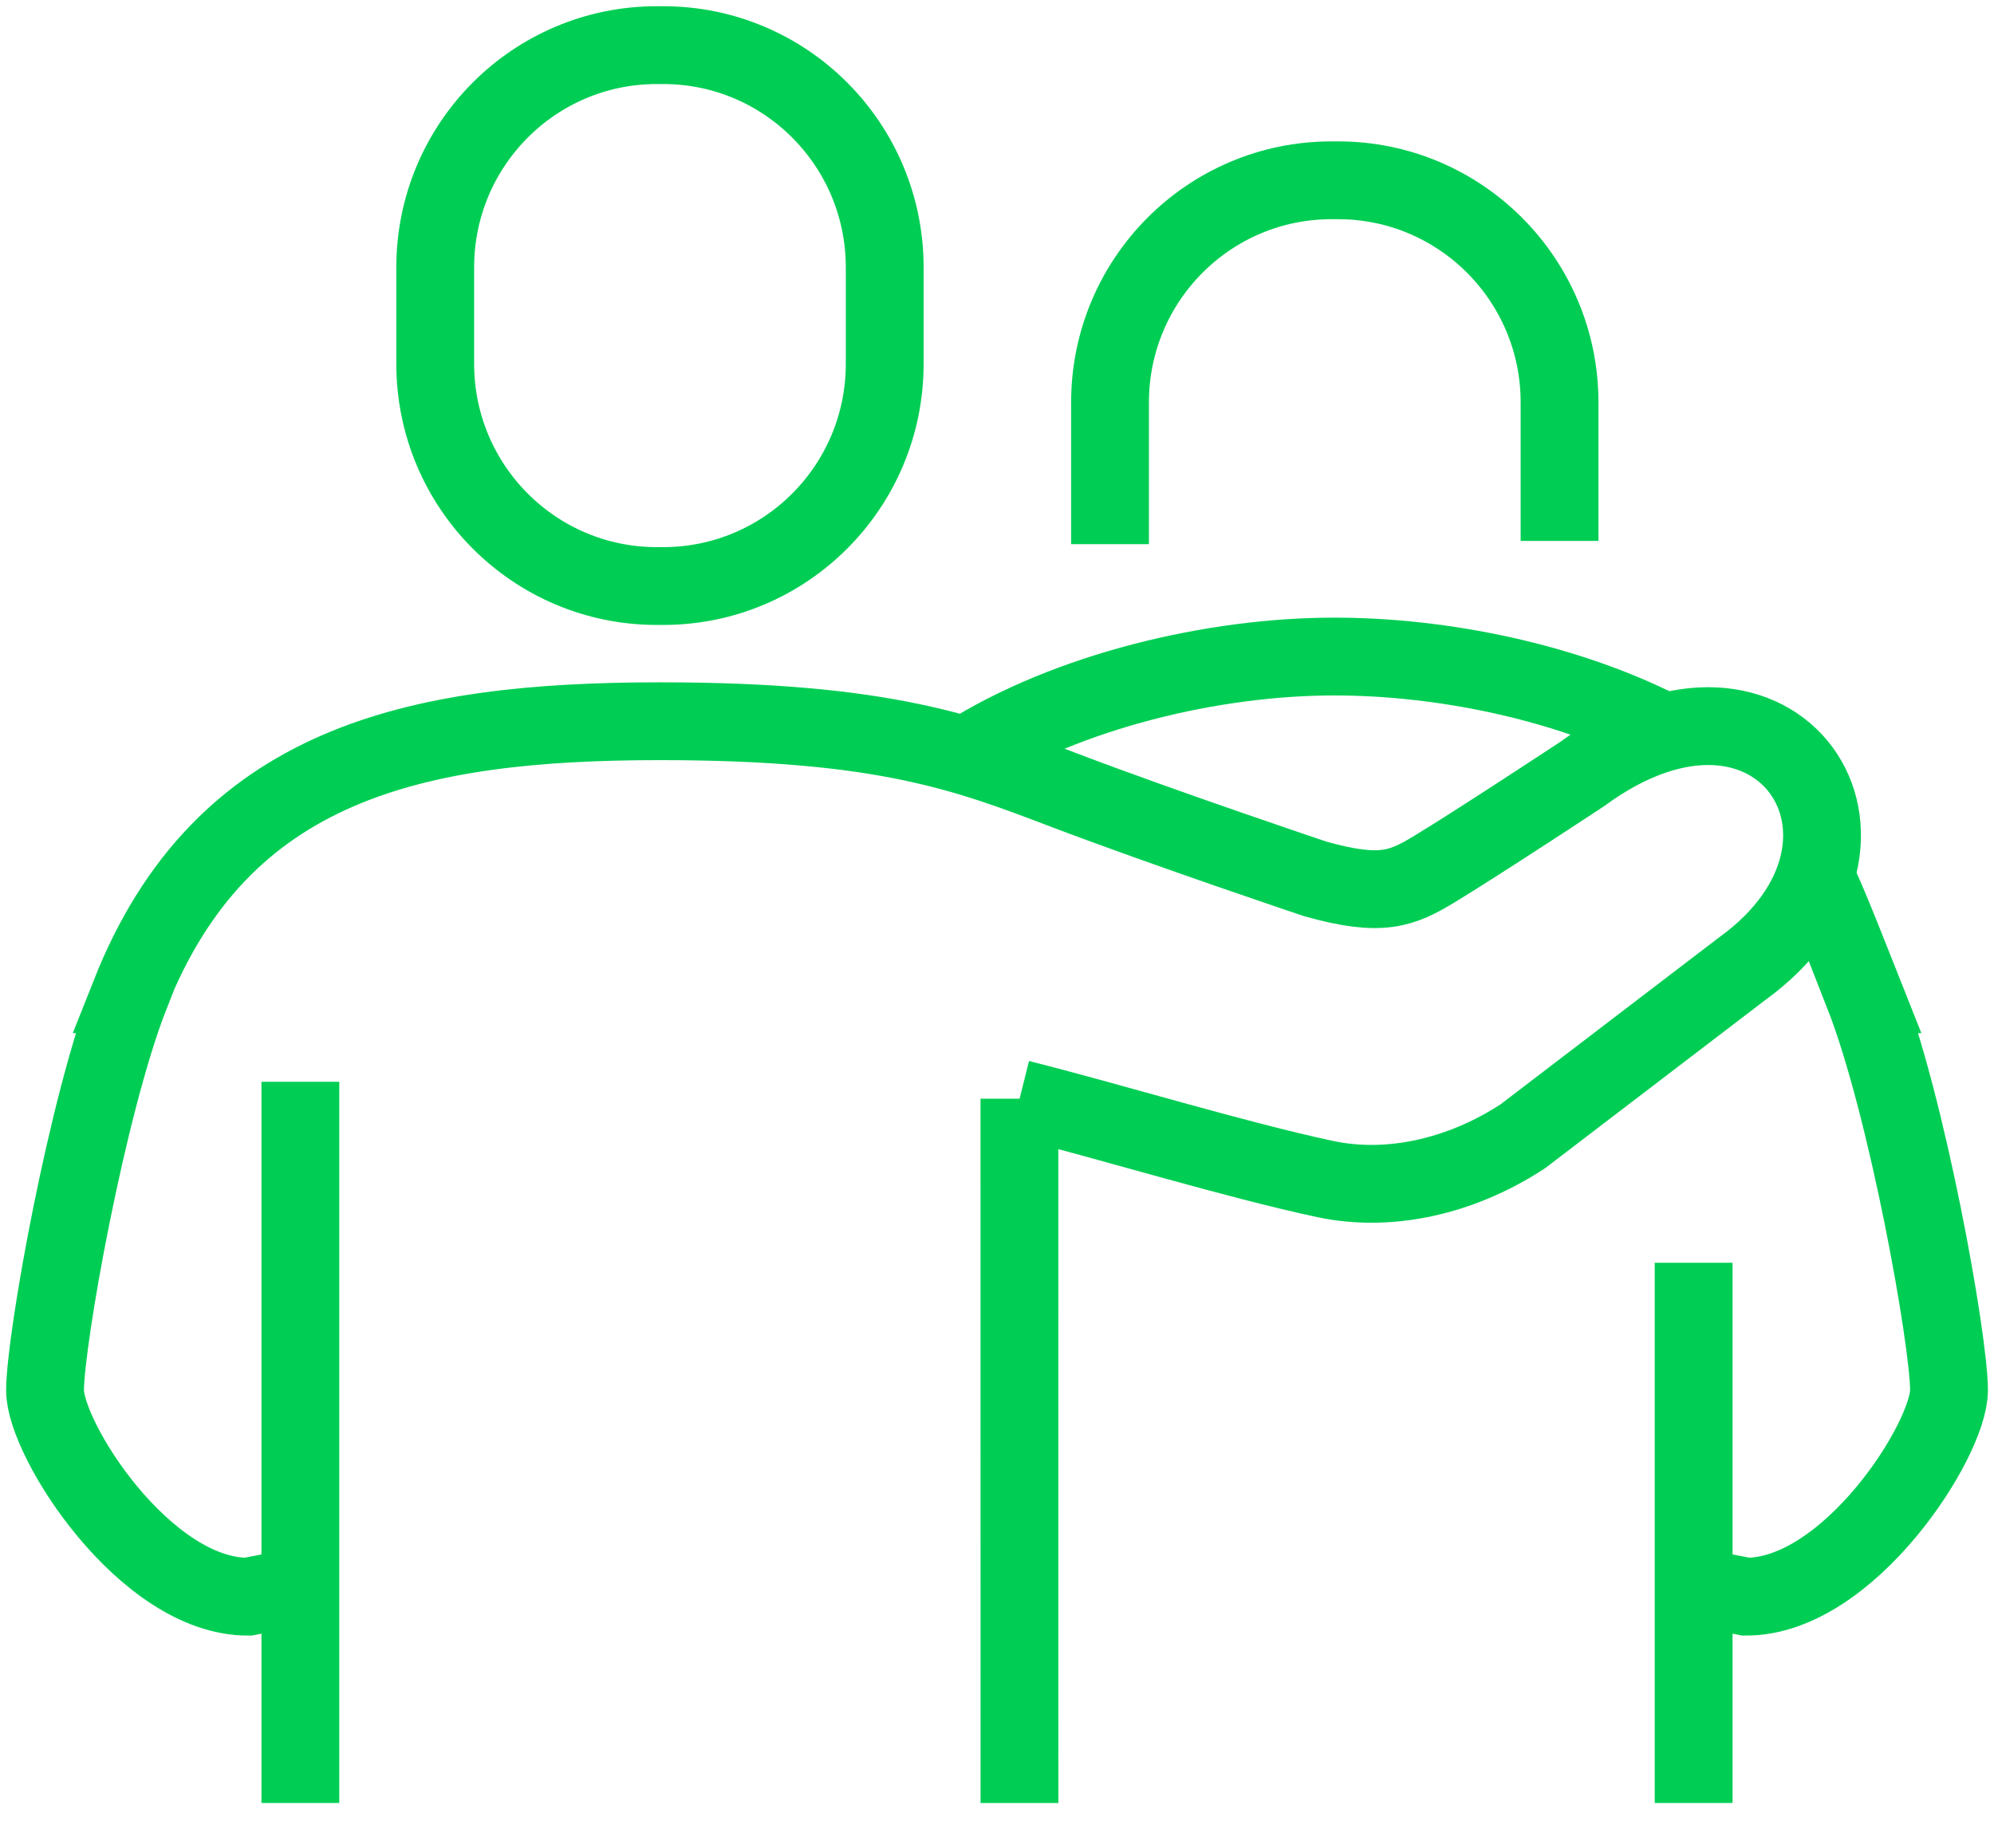 <svg width="41" height="38" viewBox="0 0 41 38" fill="none" xmlns="http://www.w3.org/2000/svg">
<g clip-path="url(#clip0_1343_14560)">
<path d="M32.067 11.122V8.275C32.067 5.753 30.028 3.707 27.512 3.707H27.379C24.863 3.707 22.824 5.752 22.824 8.275V11.189" stroke="#00CE54" stroke-width="1.6"/>
<path d="M34.215 15.052C32.204 14.017 29.644 13.499 27.438 13.5C24.943 13.498 21.95 14.213 19.855 15.54" stroke="#00CE54" stroke-width="1.6"/>
<path d="M34.824 37.073V25.965" stroke="#00CE54" stroke-width="1.6"/>
<path d="M13.636 0.928H13.504C10.989 0.928 8.949 2.973 8.949 5.496V7.482C8.949 10.005 10.989 12.05 13.504 12.05H13.636C16.152 12.05 18.191 10.005 18.191 7.482V5.496C18.191 2.973 16.152 0.928 13.636 0.928Z" stroke="#00CE54" stroke-width="1.6"/>
<path d="M6.176 37.073V22.244" stroke="#00CE54" stroke-width="1.6"/>
<path d="M20.961 22.592L20.962 37.074" stroke="#00CE54" stroke-width="1.6"/>
<path d="M6.176 32.624L5.097 32.831C2.986 32.831 0.926 29.607 0.926 28.588C0.926 27.568 1.785 22.729 2.683 20.443H2.674C4.552 15.701 8.497 14.83 13.571 14.83C18.192 14.83 19.885 15.489 21.888 16.25C23.986 17.047 27.049 18.074 27.049 18.074C28.402 18.451 28.819 18.28 29.503 17.865C30.404 17.319 32.529 15.918 32.529 15.918C36.554 12.967 39.429 17.321 35.81 19.928L31.308 23.367C30.019 24.208 28.547 24.52 27.25 24.244C25.4 23.85 22.814 23.057 20.964 22.593" stroke="#00CE54" stroke-width="1.6"/>
<path d="M34.824 32.623L35.903 32.831C38.015 32.831 40.075 29.607 40.075 28.587C40.075 27.568 39.215 22.729 38.318 20.443H38.327C38.144 19.983 37.54 18.422 37.319 18.01" stroke="#00CE54" stroke-width="1.6"/>
</g>
<defs>
<clipPath id="clip0_1343_14560">
<rect width="41" height="38" fill="white"/>
</clipPath>
</defs>
</svg>
